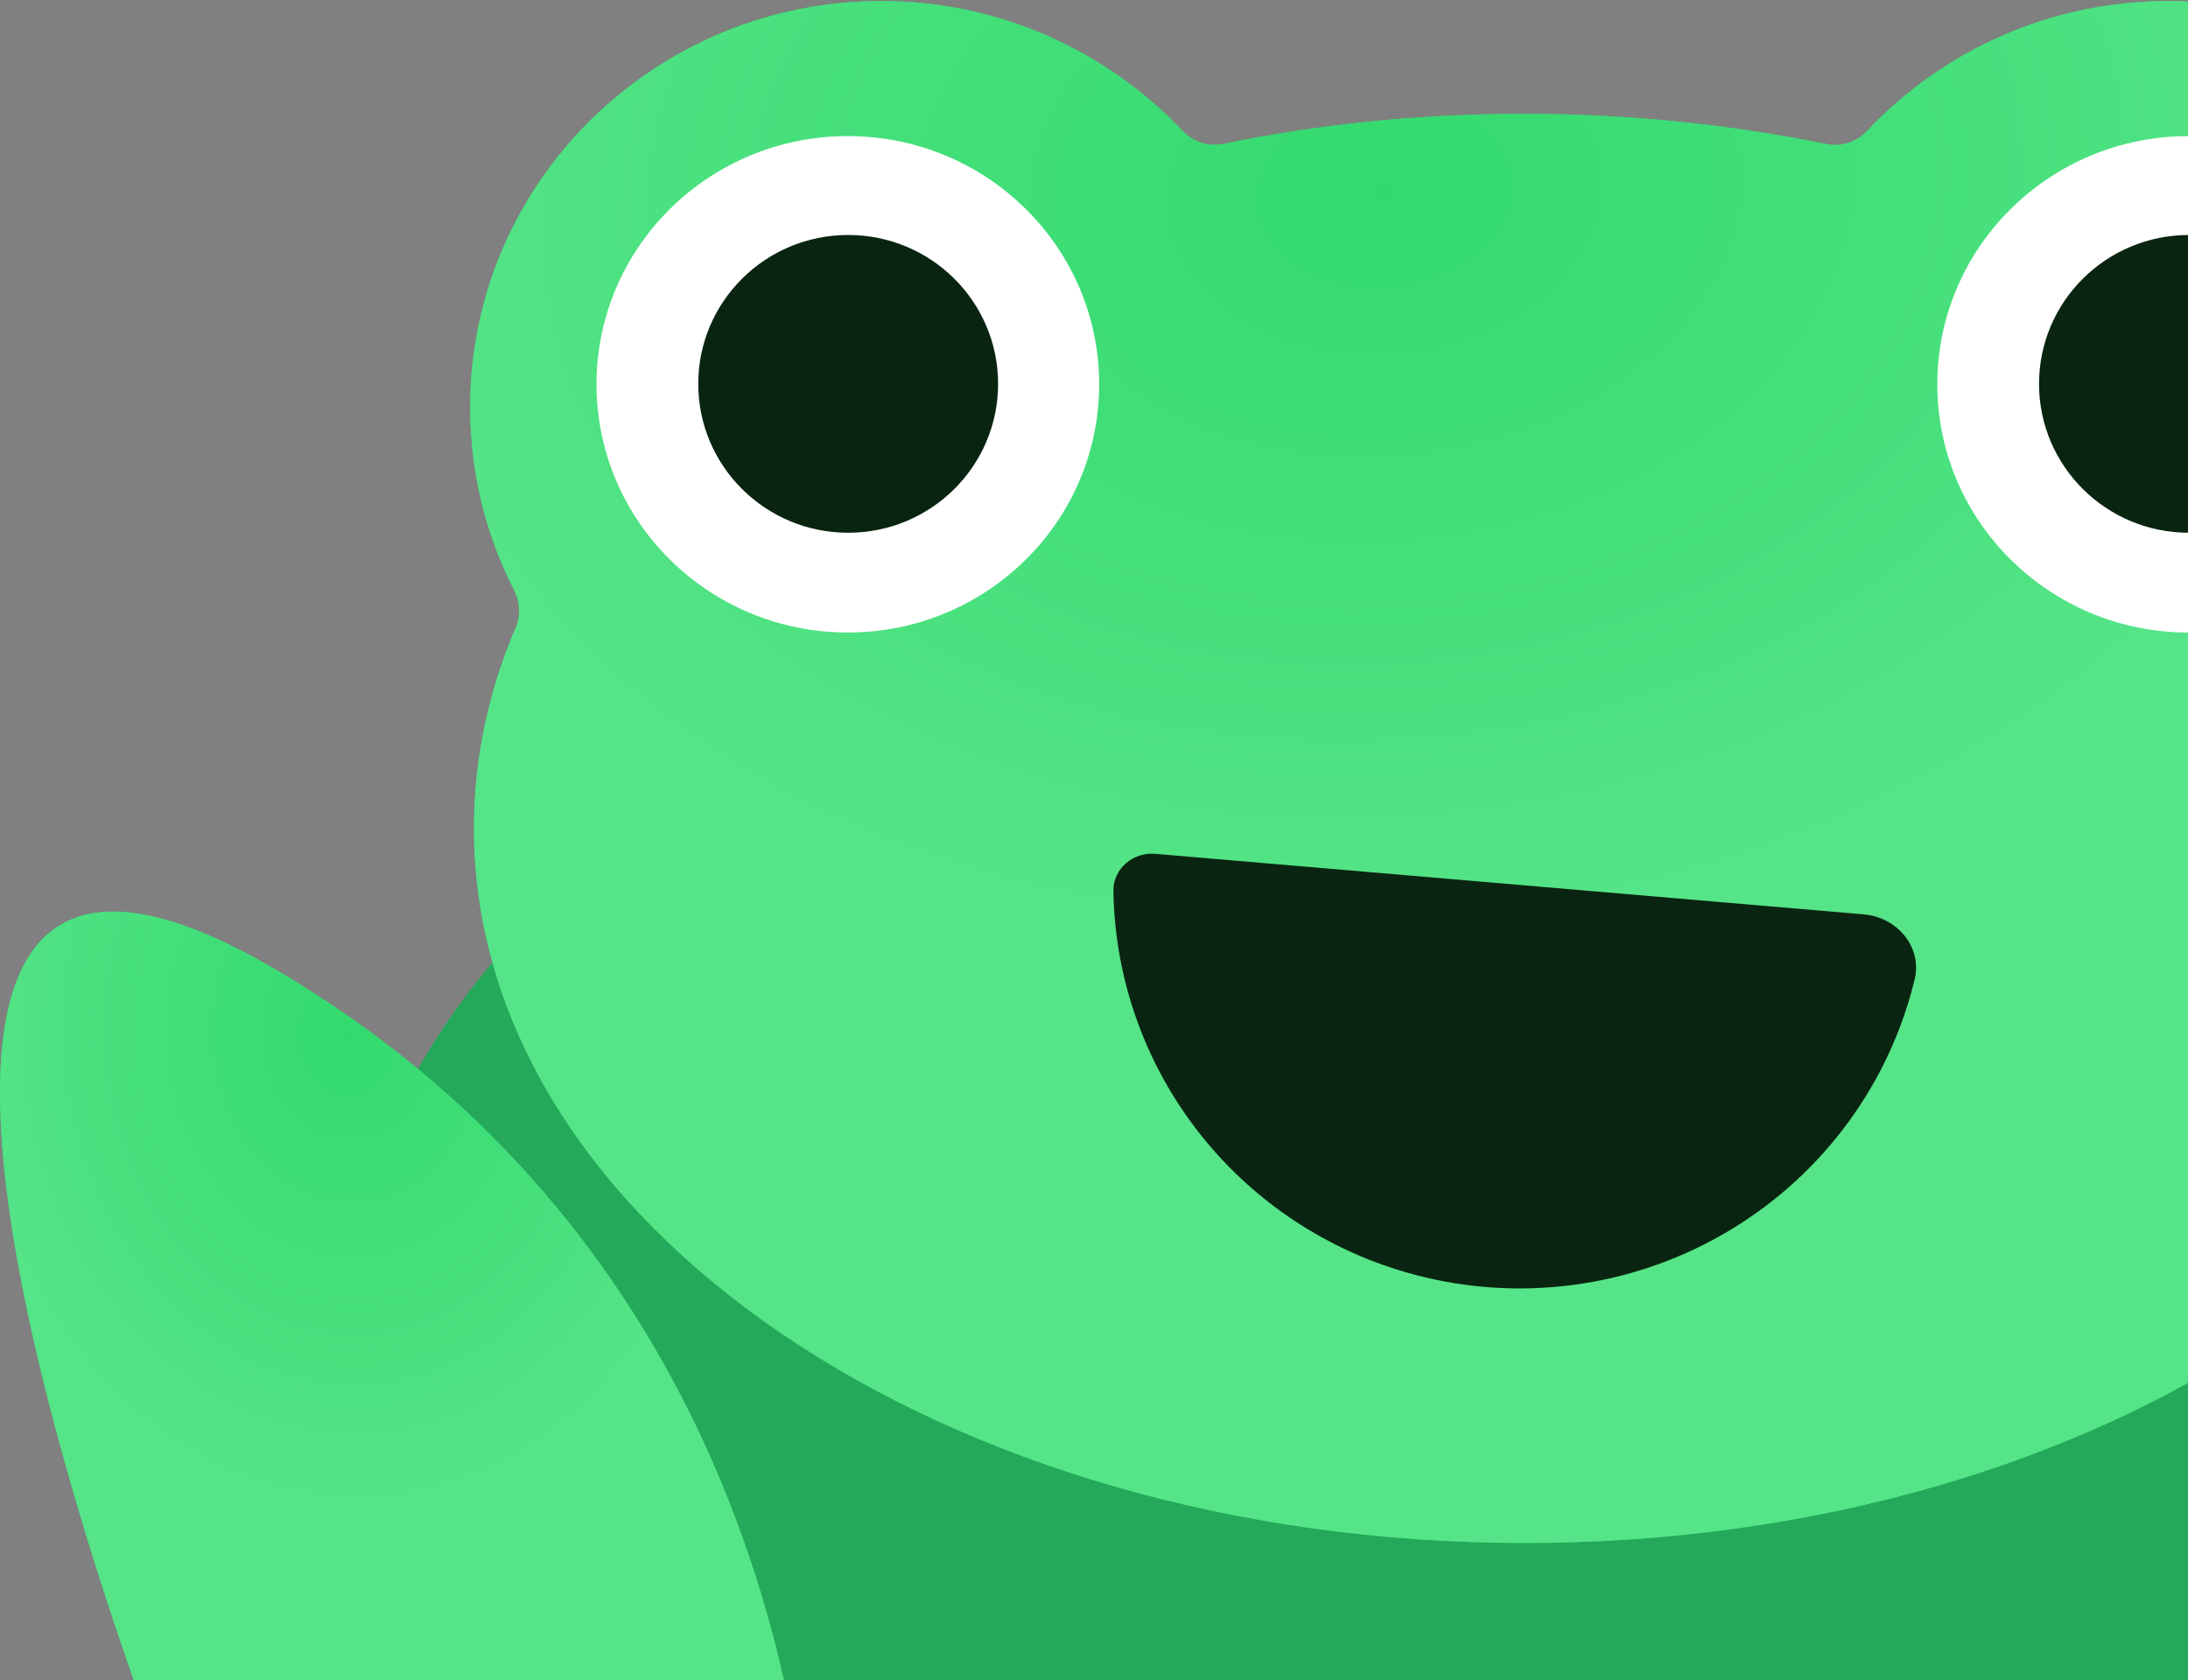 <svg width="138" height="106" viewBox="0 0 138 106" fill="none" xmlns="http://www.w3.org/2000/svg">
<rect x="0" y="0" width="138" height="106" fill="#808080" stroke="none"/>
<path d="M170.244 84.23C170.244 111.087 137.245 122.001 96.271 122.001C55.298 122.001 21.818 111.087 21.818 84.23C21.818 57.372 55.058 35.64 96.031 35.64C137.004 35.64 170.244 57.42 170.244 84.23Z" fill="#24A95A"/>
<path d="M162.709 25.688C162.709 11.548 151.085 0.065 136.77 0.065C129.261 0.065 122.5 3.229 117.765 8.256C117.114 8.948 116.159 9.282 115.228 9.093C109.184 7.869 102.785 7.182 96.181 7.182C89.578 7.182 83.179 7.828 77.136 9.084C76.204 9.277 75.245 8.948 74.59 8.258C69.817 3.229 63.058 0.065 55.592 0.065C41.278 0.065 29.654 11.548 29.654 25.688C29.654 29.861 30.659 33.767 32.428 37.233C32.807 37.977 32.845 38.853 32.517 39.621C30.804 43.631 29.894 47.867 29.894 52.261C29.894 77.173 59.579 97.339 96.181 97.339C132.783 97.339 162.469 77.173 162.469 52.261C162.469 47.867 161.558 43.631 159.846 39.621C159.518 38.853 159.555 37.977 159.935 37.233C161.703 33.767 162.709 29.861 162.709 25.688Z" fill="#32DA6D"/>
<path d="M162.709 25.688C162.709 11.548 151.085 0.065 136.77 0.065C129.261 0.065 122.5 3.229 117.765 8.256C117.114 8.948 116.159 9.282 115.228 9.093C109.184 7.869 102.785 7.182 96.181 7.182C89.578 7.182 83.179 7.828 77.136 9.084C76.204 9.277 75.245 8.948 74.59 8.258C69.817 3.229 63.058 0.065 55.592 0.065C41.278 0.065 29.654 11.548 29.654 25.688C29.654 29.861 30.659 33.767 32.428 37.233C32.807 37.977 32.845 38.853 32.517 39.621C30.804 43.631 29.894 47.867 29.894 52.261C29.894 77.173 59.579 97.339 96.181 97.339C132.783 97.339 162.469 77.173 162.469 52.261C162.469 47.867 161.558 43.631 159.846 39.621C159.518 38.853 159.555 37.977 159.935 37.233C161.703 33.767 162.709 29.861 162.709 25.688Z" fill="url(#paint0_radial_446_1994)"/>
<path d="M117.539 57.682C119.66 57.863 121.259 59.741 120.755 61.809C120.272 63.797 119.547 65.724 118.595 67.548C117.045 70.515 114.922 73.15 112.348 75.302C109.773 77.454 106.797 79.082 103.589 80.092C100.381 81.101 97.004 81.474 93.651 81.187C90.299 80.901 87.035 79.961 84.048 78.422C81.061 76.883 78.408 74.774 76.242 72.217C74.075 69.66 72.436 66.703 71.42 63.517C70.664 61.149 70.263 58.688 70.225 56.212C70.204 54.794 71.463 53.744 72.876 53.865L95.848 55.828L117.539 57.682Z" fill="#092511"/>
<path d="M53.475 39.903C62.229 39.903 69.326 32.892 69.326 24.244C69.326 15.596 62.229 8.585 53.475 8.585C44.72 8.585 37.623 15.596 37.623 24.244C37.623 32.892 44.72 39.903 53.475 39.903Z" fill="white"/>
<path d="M138.04 39.903C146.795 39.903 153.891 32.892 153.891 24.244C153.891 15.596 146.795 8.585 138.04 8.585C129.286 8.585 122.189 15.596 122.189 24.244C122.189 32.892 129.286 39.903 138.04 39.903Z" fill="white"/>
<path d="M45.062 120.067C48.473 120.067 51.163 117.125 50.779 113.804C49.386 102.036 43.477 76.555 17.491 61.228C-11.315 44.233 2.865 90.111 8.409 105.919C9.453 108.897 8.254 112.21 5.512 113.773L3.129 115.132C0.727 116.508 1.736 120.067 4.473 120.067H45.062Z" fill="#32DA6D"/>
<path d="M45.062 120.067C48.473 120.067 51.163 117.125 50.779 113.804C49.386 102.036 43.477 76.555 17.491 61.228C-11.315 44.233 2.865 90.111 8.409 105.919C9.453 108.897 8.254 112.21 5.512 113.773L3.129 115.132C0.727 116.508 1.736 120.067 4.473 120.067H45.062Z" fill="url(#paint1_radial_446_1994)"/>
<path d="M53.496 33.609C58.719 33.609 62.952 29.404 62.952 24.217C62.952 19.029 58.719 14.824 53.496 14.824C48.273 14.824 44.04 19.029 44.04 24.217C44.04 29.404 48.273 33.609 53.496 33.609Z" fill="#092511"/>
<path d="M138.062 33.609C143.284 33.609 147.518 29.404 147.518 24.217C147.518 19.029 143.284 14.824 138.062 14.824C132.839 14.824 128.605 19.029 128.605 24.217C128.605 29.404 132.839 33.609 138.062 33.609Z" fill="#092511"/>
<defs>
<radialGradient id="paint0_radial_446_1994" cx="0" cy="0" r="1" gradientUnits="userSpaceOnUse" gradientTransform="translate(87.031 12.139) rotate(84.008) scale(85.668 115.999)">
<stop stop-color="#32DA6D"/>
<stop offset="0.557" stop-color="#56E488"/>
</radialGradient>
<radialGradient id="paint1_radial_446_1994" cx="0" cy="0" r="1" gradientUnits="userSpaceOnUse" gradientTransform="translate(21.913 65.275) rotate(86.433) scale(54.899 44.458)">
<stop stop-color="#32DA6D"/>
<stop offset="0.557" stop-color="#56E488"/>
</radialGradient>
</defs>
</svg>
